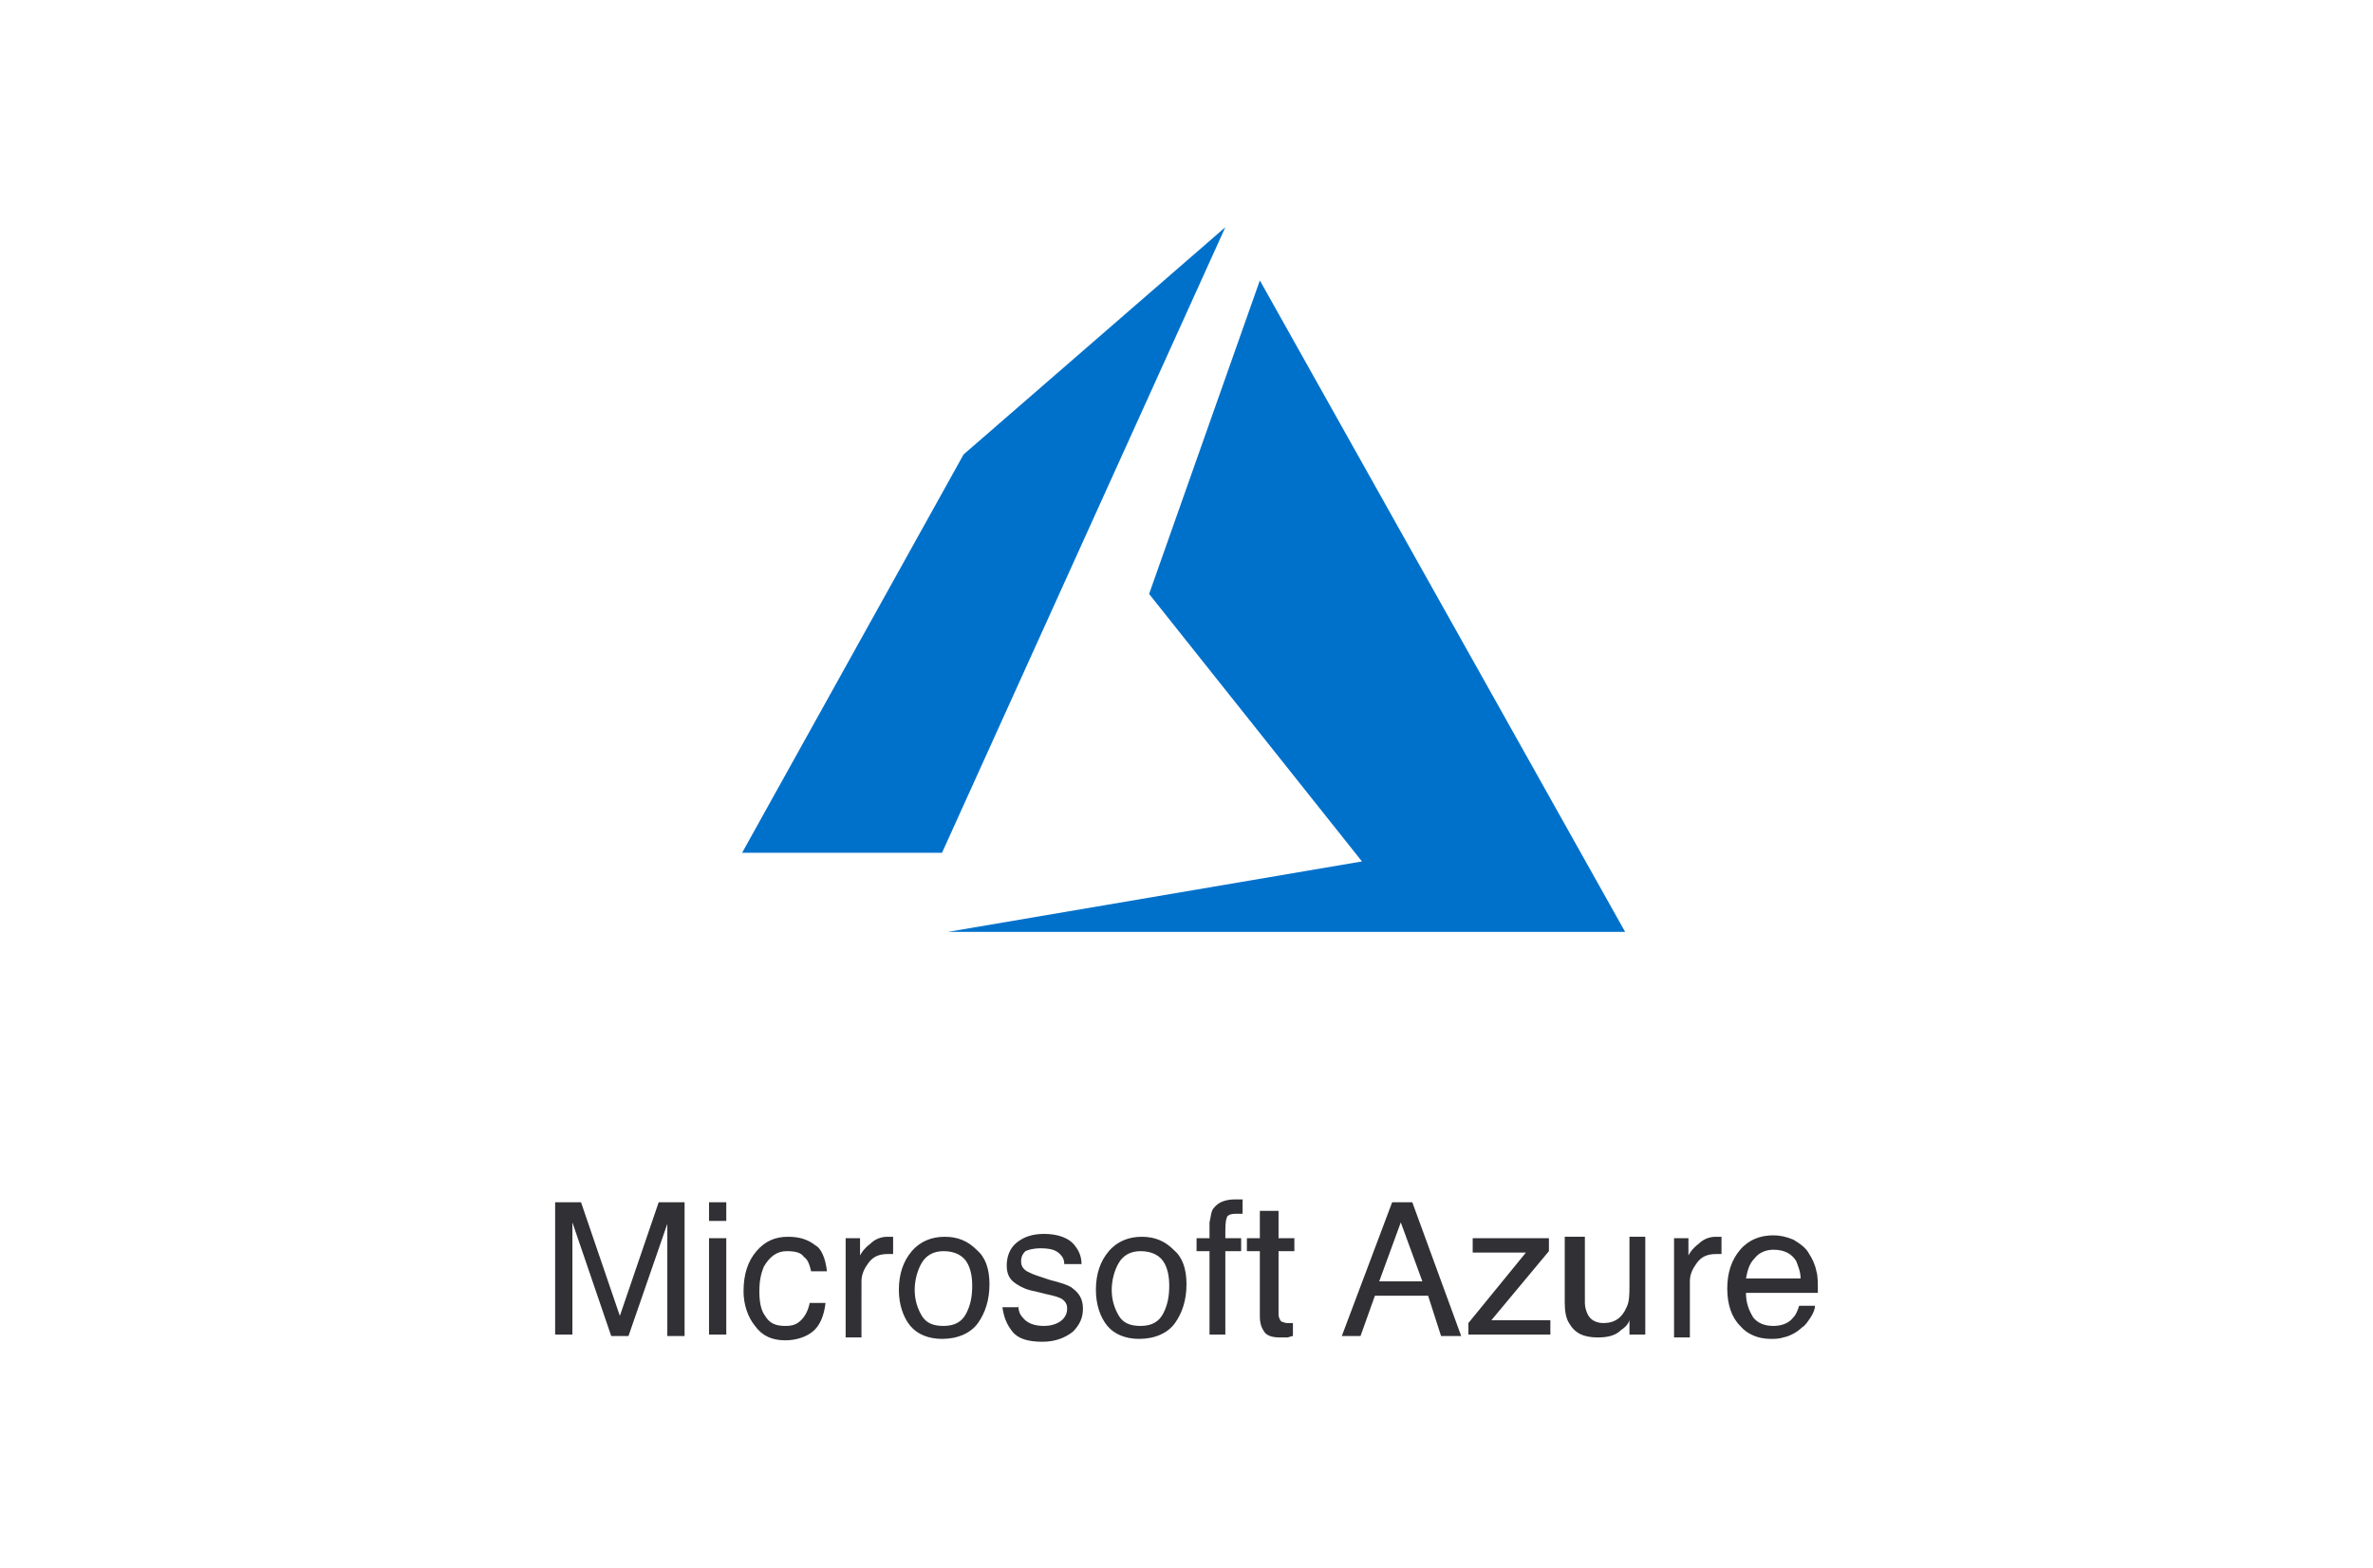 <svg version="1.1" id="Layer_1" xmlns="http://www.w3.org/2000/svg" x="0" y="0" viewBox="0 0 165 109" xml:space="preserve"><style>.st2{fill:#303035}</style><path class="st2" d="M38.6 83.6h1.8l2.7 7.9 2.7-7.9h1.8v9.3h-1.2v-5.5-.9-1.4l-2.7 7.8h-1.2L39.8 85v7.8h-1.2v-9.2zM49.3 83.6h1.2v1.3h-1.2v-1.3zm0 2.5h1.2v6.7h-1.2v-6.7zM57.5 88.4h-1.1c-.1-.4-.2-.8-.5-1-.2-.3-.6-.4-1.2-.4-.7 0-1.2.4-1.6 1.1-.2.5-.3 1-.3 1.7s.1 1.3.4 1.7c.3.5.7.7 1.4.7.5 0 .8-.1 1.1-.4.3-.3.5-.7.6-1.2h1.1c-.1.9-.4 1.6-.9 2-.5.4-1.2.6-1.9.6-.9 0-1.6-.3-2.1-1-.5-.6-.8-1.5-.8-2.4 0-1.2.3-2.1.9-2.8.6-.7 1.3-1 2.2-1 .8 0 1.4.2 1.9.6.4.2.7.9.8 1.8zM58.7 86.1h1.1v1.2c.1-.2.3-.5.7-.8.3-.3.7-.5 1.2-.5h.4v1.2h-.4c-.6 0-1 .2-1.3.6-.3.4-.5.8-.5 1.3V93h-1.1v-6.9zM68.8 89.3c0 1.1-.3 2-.8 2.7-.5.7-1.4 1.1-2.5 1.1-.9 0-1.7-.3-2.2-.9-.5-.6-.8-1.5-.8-2.5 0-1.1.3-2 .9-2.7.6-.7 1.4-1 2.3-1 .9 0 1.6.3 2.2.9.6.5.9 1.3.9 2.4zm-1.2.1c0-.6-.1-1.1-.3-1.5-.3-.6-.9-.9-1.7-.9-.7 0-1.2.3-1.5.8-.3.5-.5 1.2-.5 1.9s.2 1.3.5 1.8.8.7 1.5.7c.8 0 1.3-.3 1.6-.9.3-.6.4-1.2.4-1.9zM70.8 90.7c0 .4.1.7.3.9.3.4.8.6 1.5.6.4 0 .8-.1 1.1-.3.3-.2.5-.5.5-.9 0-.3-.1-.5-.4-.7-.2-.1-.5-.2-1-.3l-.8-.2c-.6-.1-1-.3-1.3-.5-.5-.3-.7-.7-.7-1.3 0-.6.2-1.2.7-1.6.5-.4 1.1-.6 1.9-.6 1 0 1.8.3 2.2.9.3.4.4.8.4 1.2H74c0-.3-.1-.5-.3-.7-.3-.3-.7-.4-1.4-.4-.4 0-.8.1-1 .2-.2.2-.3.4-.3.7 0 .3.1.5.4.7.2.1.4.2.7.3l.9.3c.8.2 1.4.4 1.6.6.4.3.7.7.7 1.4 0 .6-.2 1.1-.7 1.6-.5.4-1.2.7-2.1.7-1 0-1.7-.2-2.1-.7-.4-.5-.6-1-.7-1.7h1.1zM82.5 89.3c0 1.1-.3 2-.8 2.7-.5.7-1.4 1.1-2.5 1.1-.9 0-1.7-.3-2.2-.9-.5-.6-.8-1.5-.8-2.5 0-1.1.3-2 .9-2.7.6-.7 1.4-1 2.3-1 .9 0 1.6.3 2.2.9.6.5.9 1.3.9 2.4zm-1.2.1c0-.6-.1-1.1-.3-1.5-.3-.6-.9-.9-1.7-.9-.7 0-1.2.3-1.5.8s-.5 1.2-.5 1.9.2 1.3.5 1.8.8.7 1.5.7c.8 0 1.3-.3 1.6-.9.3-.6.4-1.2.4-1.9zM84.4 84c.3-.4.8-.6 1.5-.6h.5v1h-.5c-.3 0-.6.1-.6.3-.1.2-.1.6-.1 1.4h1.1v.9h-1.1v5.8h-1.1V87h-.9v-.9h.9V85c.1-.4.1-.8.3-1zM87.7 84.2h1.2v1.9H90v.9h-1.1v4.4c0 .2.1.4.2.5.1 0 .2.1.4.1h.4v.9c-.1 0-.3.1-.4.1H89c-.5 0-.9-.1-1.1-.4-.2-.3-.3-.6-.3-1.1V87h-.9v-.9h.9v-1.9zM96.8 83.6h1.4l3.4 9.3h-1.4l-.9-2.8h-3.7l-1 2.8h-1.3l3.5-9.3zm2.1 5.5L97.4 85l-1.5 4.1h3zM102.1 92l4-4.9h-3.7v-1h5.3v.9l-4 4.8h4.1v1h-5.7V92zM110.2 86.1v4.5c0 .3.1.6.2.8.2.4.6.6 1.1.6.8 0 1.3-.4 1.6-1.1.2-.4.2-.9.2-1.6V86h1.1v6.8h-1.1v-1c-.1.3-.3.5-.6.7-.4.4-1 .5-1.6.5-1 0-1.6-.3-2-1-.2-.3-.3-.8-.3-1.4V86h1.4zM116.3 86.1h1.1v1.2c.1-.2.3-.5.7-.8.3-.3.7-.5 1.2-.5h.4v1.2h-.4c-.6 0-1 .2-1.3.6-.3.4-.5.8-.5 1.3V93h-1.1v-6.9zM125.8 87.2c.2.3.4.7.5 1.2.1.3.1.8.1 1.5h-5c0 .7.2 1.2.5 1.7.3.4.8.6 1.4.6.6 0 1.1-.2 1.4-.6.2-.2.3-.5.4-.8h1.1c0 .2-.1.5-.3.8-.2.3-.4.6-.6.7-.3.3-.8.6-1.3.7-.3.1-.6.1-.9.1-.8 0-1.6-.3-2.1-.9-.6-.6-.9-1.5-.9-2.6s.3-2 .9-2.7c.6-.7 1.4-1 2.3-1 .5 0 .9.1 1.4.3.5.3.9.6 1.1 1zm-.6 1.7c0-.5-.2-.9-.3-1.2-.3-.5-.8-.8-1.6-.8-.5 0-1 .2-1.3.6-.4.4-.5.9-.6 1.4h3.8z"/><g><path d="M85.2 15.8L67 31.6 51.6 59.3h13.9l19.7-43.5zm2.4 3.7l-7.7 21.8 14.8 18.6-28.8 4.9H113L87.6 19.5z" fill="#0071cb"/></g></svg>